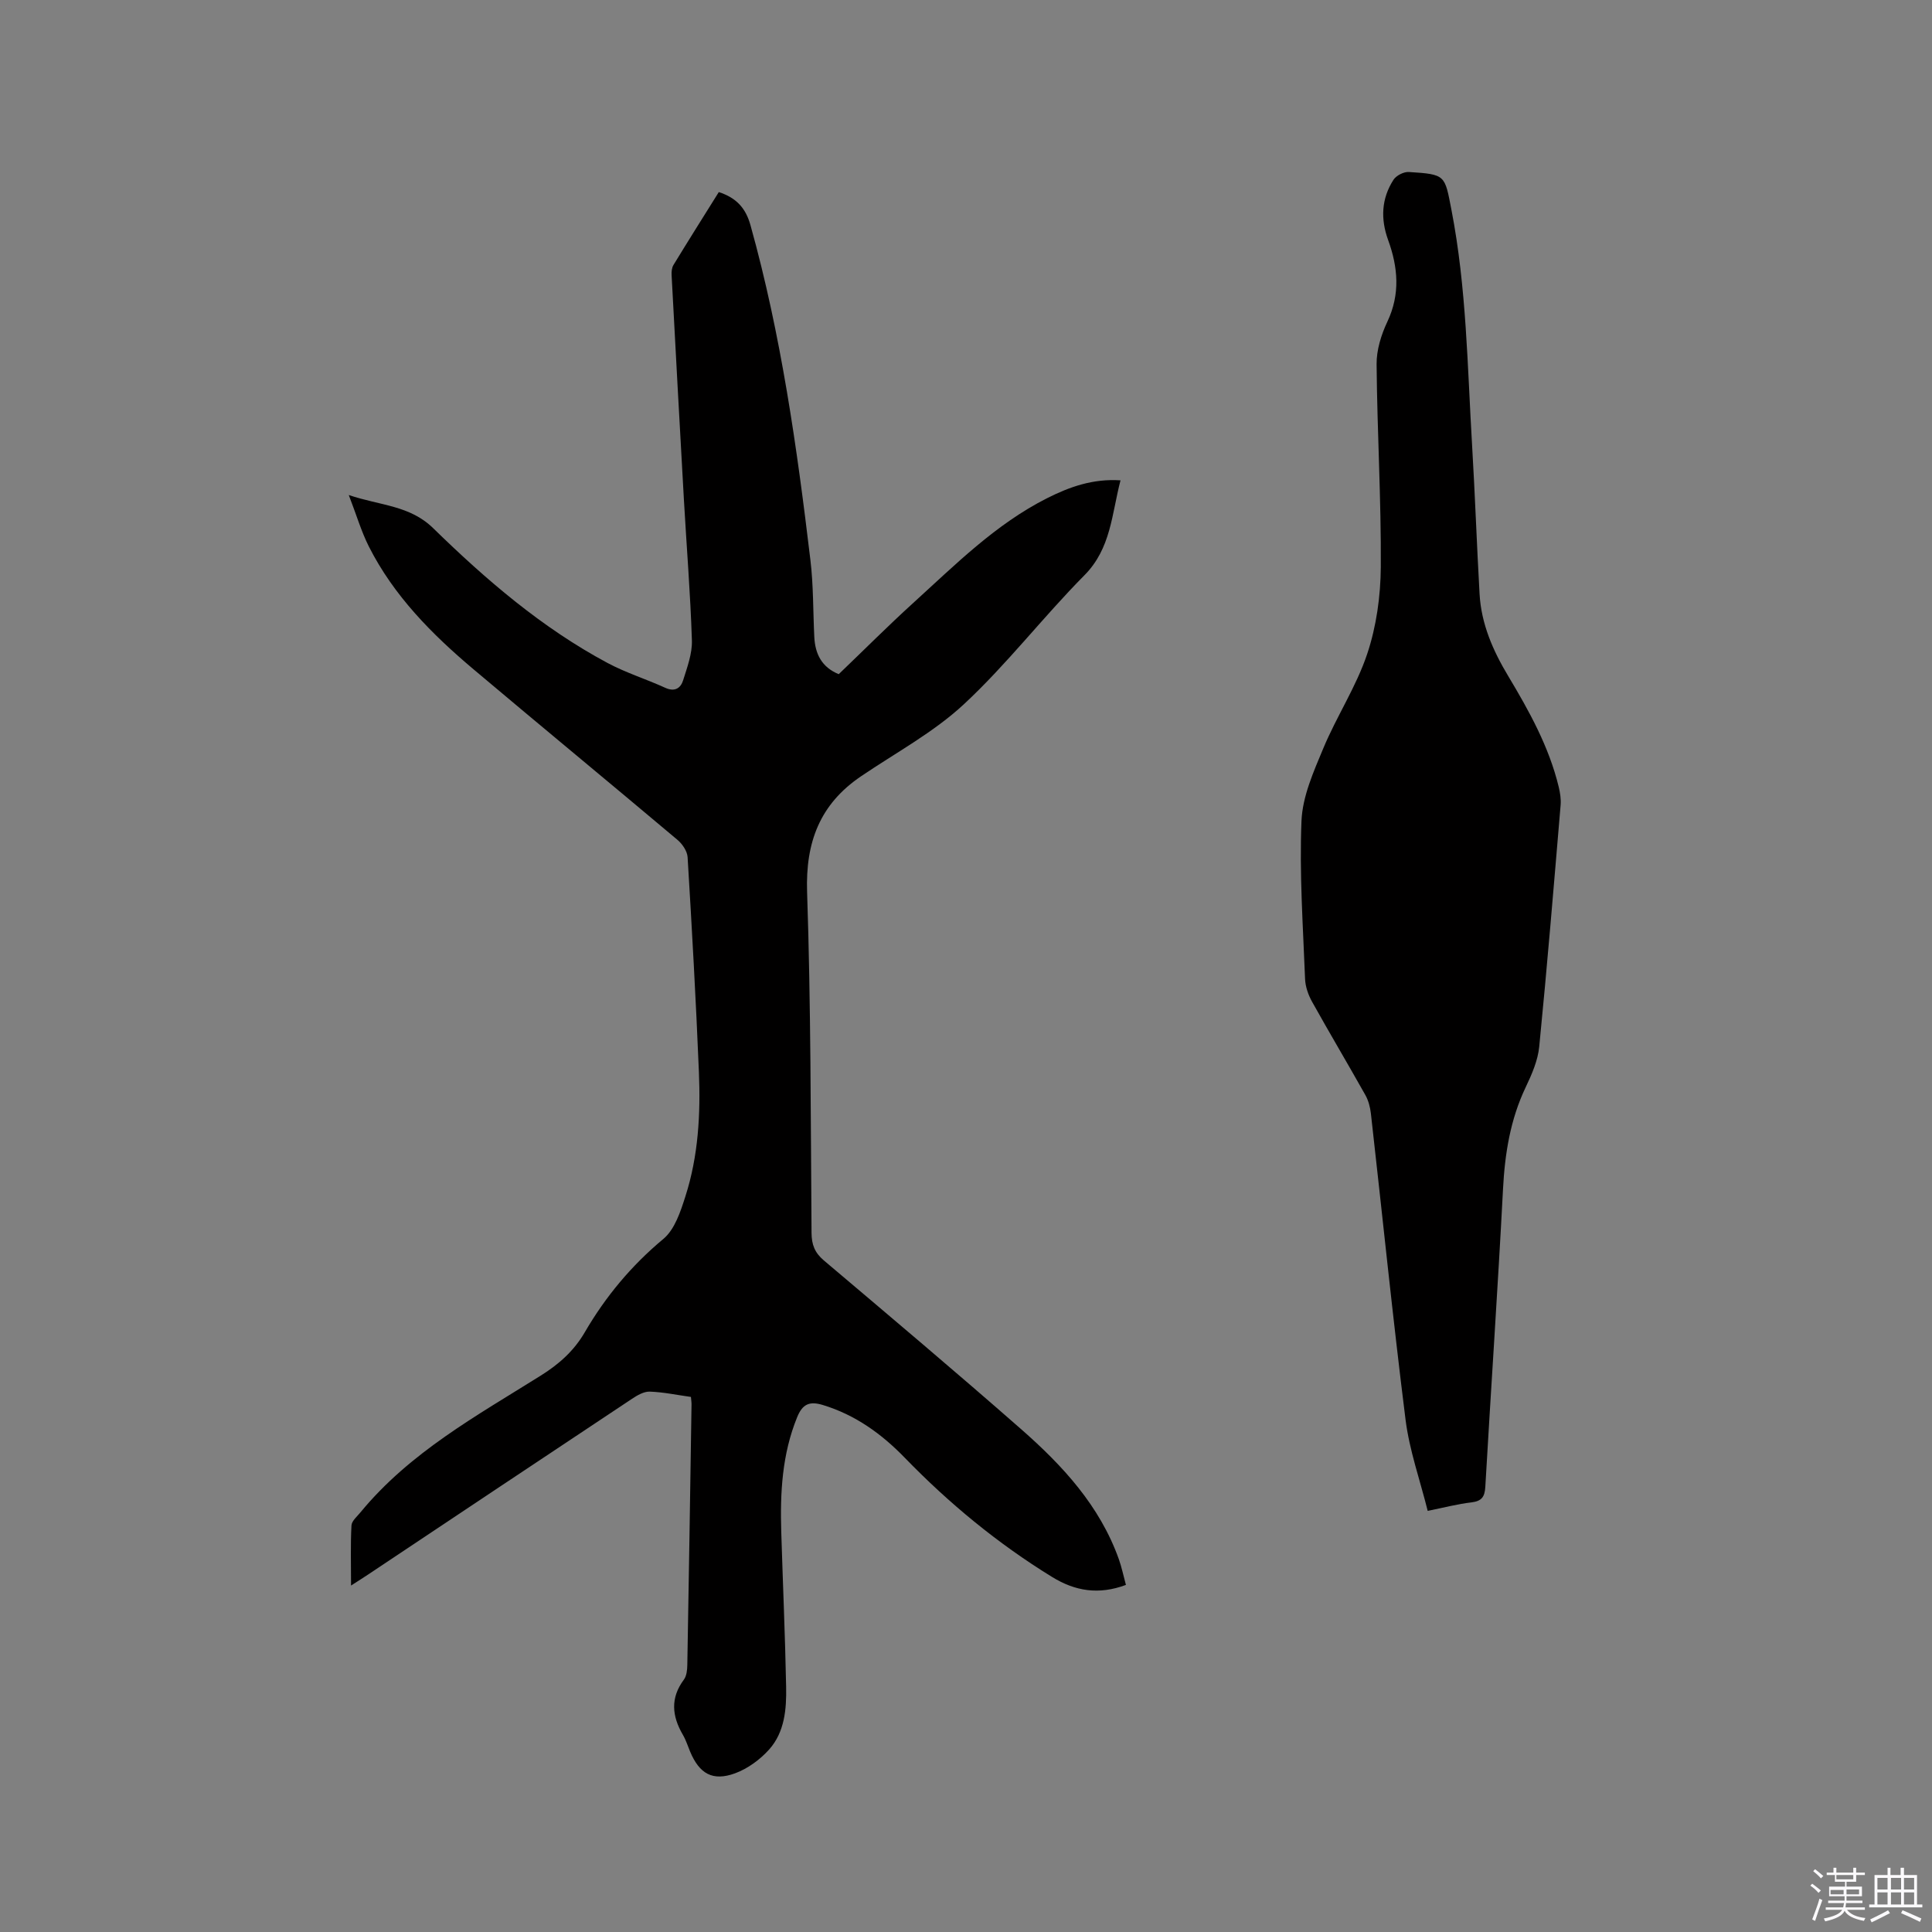 <svg enable-background="new 0 0 400 400" viewBox="0 0 400 400" xmlns="http://www.w3.org/2000/svg"><rect x="0" y="0" width="400" height="400" fill="#808080" stroke="none"/><path d="m374.8 390.4.4-.4c.7.5 1.3 1 1.8 1.4l-.5.5c-.5-.6-1.1-1.1-1.7-1.5zm1 7.3-.6-.3c.5-1.4 1.1-2.8 1.5-4.3.2.1.4.2.6.3-.5 1.3-1 2.8-1.5 4.3zm-.4-10.3.4-.4c.4.3 1 .8 1.7 1.4l-.5.5c-.4-.5-1-1-1.6-1.5zm2.5.3h1.7v-1h.6v1h3.5v-1h.6v1h1.8v.5h-1.8v1.4h-2v1h3.2v2h-3.2v.9h3.3v.5h-3.4c0 .3-.1.6-.1.9h4v.5h-3.7c.7.9 1.9 1.5 3.8 1.7-.1.2-.2.4-.3.6-2.1-.4-3.5-1.1-4-2.1-.4 1-1.8 1.7-4 2.2-.1-.2-.2-.4-.3-.6 2.1-.4 3.4-1 3.8-1.8h-3.4v-.5h3.6c.1-.3.1-.6.2-.9h-3.3v-.5h3.4c0-.3 0-.6 0-.9h-3.2v-2h3.3v-1h-2.1v-1.4h-1.7v-.5zm1.1 3.5v1h2.7c0-.3 0-.4 0-.4 0-.1 0-.2 0-.2 0-.1 0-.2 0-.3h-2.7zm1.2-3v.9h3.5v-.9zm4.7 3h-2.6v.6.4h2.6z" fill="#fbfafc"/><path d="m393.6 386.7h.6v1.5h2.7v6.1h1.1v.6h-11v-.6h1.1v-6.1h2.7v-1.5h.6v1.5h2.1v-1.5zm-2.7 8.8.4.6c-1.2.6-2.5 1.3-3.8 1.9-.1-.2-.2-.4-.3-.6 1.2-.6 2.5-1.2 3.7-1.9zm-2.2-6.7v2.4h2.1v-2.4zm0 3v2.5h2.1v-2.5zm2.8-3v2.4h2.1v-2.4zm0 3v2.5h2.1v-2.5zm6 6.1c-1.4-.7-2.7-1.3-3.9-1.8l.3-.6c1.5.6 2.7 1.2 3.9 1.7zm-1.2-9.1h-2.1v2.4h2.1zm-2.1 3v2.5h2.1v-2.5z" fill="#fbfafc"/><g fill="#010000"><path d="m143.05 289.22c-2.88-.4-5.69-1-8.52-1.1-1.21-.04-2.58.75-3.67 1.48-18.19 12.07-36.35 24.19-54.51 36.3-1.03.69-2.09 1.35-3.67 2.37 0-4.52-.13-8.49.09-12.44.05-.95 1.19-1.88 1.9-2.76 10.19-12.37 24.03-19.96 37.29-28.27 3.77-2.36 6.87-5.11 9.12-8.98 4.29-7.37 9.64-13.8 16.27-19.32 2.35-1.96 3.55-5.66 4.55-8.79 2.69-8.37 3.16-17.08 2.8-25.79-.61-14.83-1.44-29.65-2.34-44.46-.08-1.24-1.08-2.72-2.09-3.57-14.03-11.81-28.19-23.48-42.21-35.3-8.64-7.28-16.55-15.25-21.71-25.48-1.55-3.08-2.53-6.45-4.14-10.62 6.57 2.22 12.6 2.11 17.48 6.87 10.93 10.67 22.53 20.65 36.11 27.91 3.8 2.03 7.99 3.33 11.93 5.13 1.99.91 3.2.07 3.71-1.57.84-2.69 1.9-5.52 1.81-8.25-.31-9.74-1.11-19.47-1.66-29.21-.88-15.45-1.71-30.91-2.54-46.37-.04-.71.03-1.55.38-2.13 3.08-5.05 6.23-10.05 9.39-15.1 3.63 1.18 5.57 3.3 6.56 6.86 6.35 22.73 9.62 46 12.41 69.35.63 5.25.54 10.58.8 15.87.17 3.54 1.54 6.29 5.06 7.73 5.19-4.97 10.2-10 15.44-14.76 8.7-7.9 17.04-16.3 27.71-21.68 4.64-2.34 9.47-4.07 15.19-3.69-1.84 7.03-1.95 14.09-7.49 19.67-8.56 8.64-16.03 18.41-24.92 26.67-6.29 5.85-14.12 10.05-21.31 14.93-8.52 5.77-11.51 13.64-11.17 23.95.79 23.51.74 47.06.92 70.59.02 2.43.66 4.1 2.55 5.7 13.68 11.57 27.38 23.12 40.85 34.94 8.57 7.52 16.27 15.84 20.22 26.9.59 1.67.95 3.42 1.47 5.34-5.62 2.09-10.49 1.31-15.31-1.66-11.25-6.92-21.33-15.23-30.51-24.7-4.75-4.9-10.21-8.85-16.93-10.89-2.85-.87-4.24-.12-5.32 2.53-3.12 7.65-3.54 15.65-3.29 23.74.33 10.7.8 21.4 1.01 32.1.09 4.58-.3 9.33-3.49 12.92-1.88 2.11-4.44 3.99-7.07 4.96-4.65 1.71-7.4.09-9.31-4.47-.49-1.17-.87-2.41-1.51-3.5-2.26-3.87-2.63-7.61.21-11.42.57-.77.69-2 .71-3.02.32-17.91.6-35.83.87-53.75.03-.52-.06-1.04-.12-1.76z"/><path d="m295.59 312.81c-1.59-6.37-3.78-12.52-4.58-18.83-2.65-21.11-4.79-42.29-7.18-63.43-.15-1.31-.51-2.7-1.15-3.84-3.63-6.46-7.42-12.83-11.03-19.31-.79-1.42-1.39-3.13-1.45-4.73-.42-10.91-1.19-21.84-.74-32.72.21-5.08 2.51-10.21 4.52-15.03 2.76-6.62 6.82-12.76 9.08-19.52 1.91-5.7 2.78-11.99 2.82-18.03.09-13.98-.75-27.97-.87-41.95-.03-2.95.95-6.11 2.23-8.82 2.7-5.72 2.2-11.28.16-16.9-1.59-4.37-1.4-8.57 1.1-12.47.57-.89 2.14-1.69 3.19-1.62 7.67.49 7.41.61 8.82 7.86 3.12 16.1 3.3 32.44 4.27 48.72.61 10.26.97 20.54 1.55 30.8.35 6.18 2.76 11.7 5.9 16.93 4.36 7.28 8.48 14.68 10.49 23.02.29 1.21.49 2.51.39 3.73-1.41 16.68-2.78 33.37-4.43 50.03-.28 2.86-1.53 5.73-2.79 8.37-3.21 6.73-4.33 13.79-4.71 21.17-1.07 20.53-2.48 41.04-3.66 61.57-.12 2.08-.73 2.98-2.86 3.24-2.8.32-5.56 1.05-9.07 1.76z"/></g></svg>